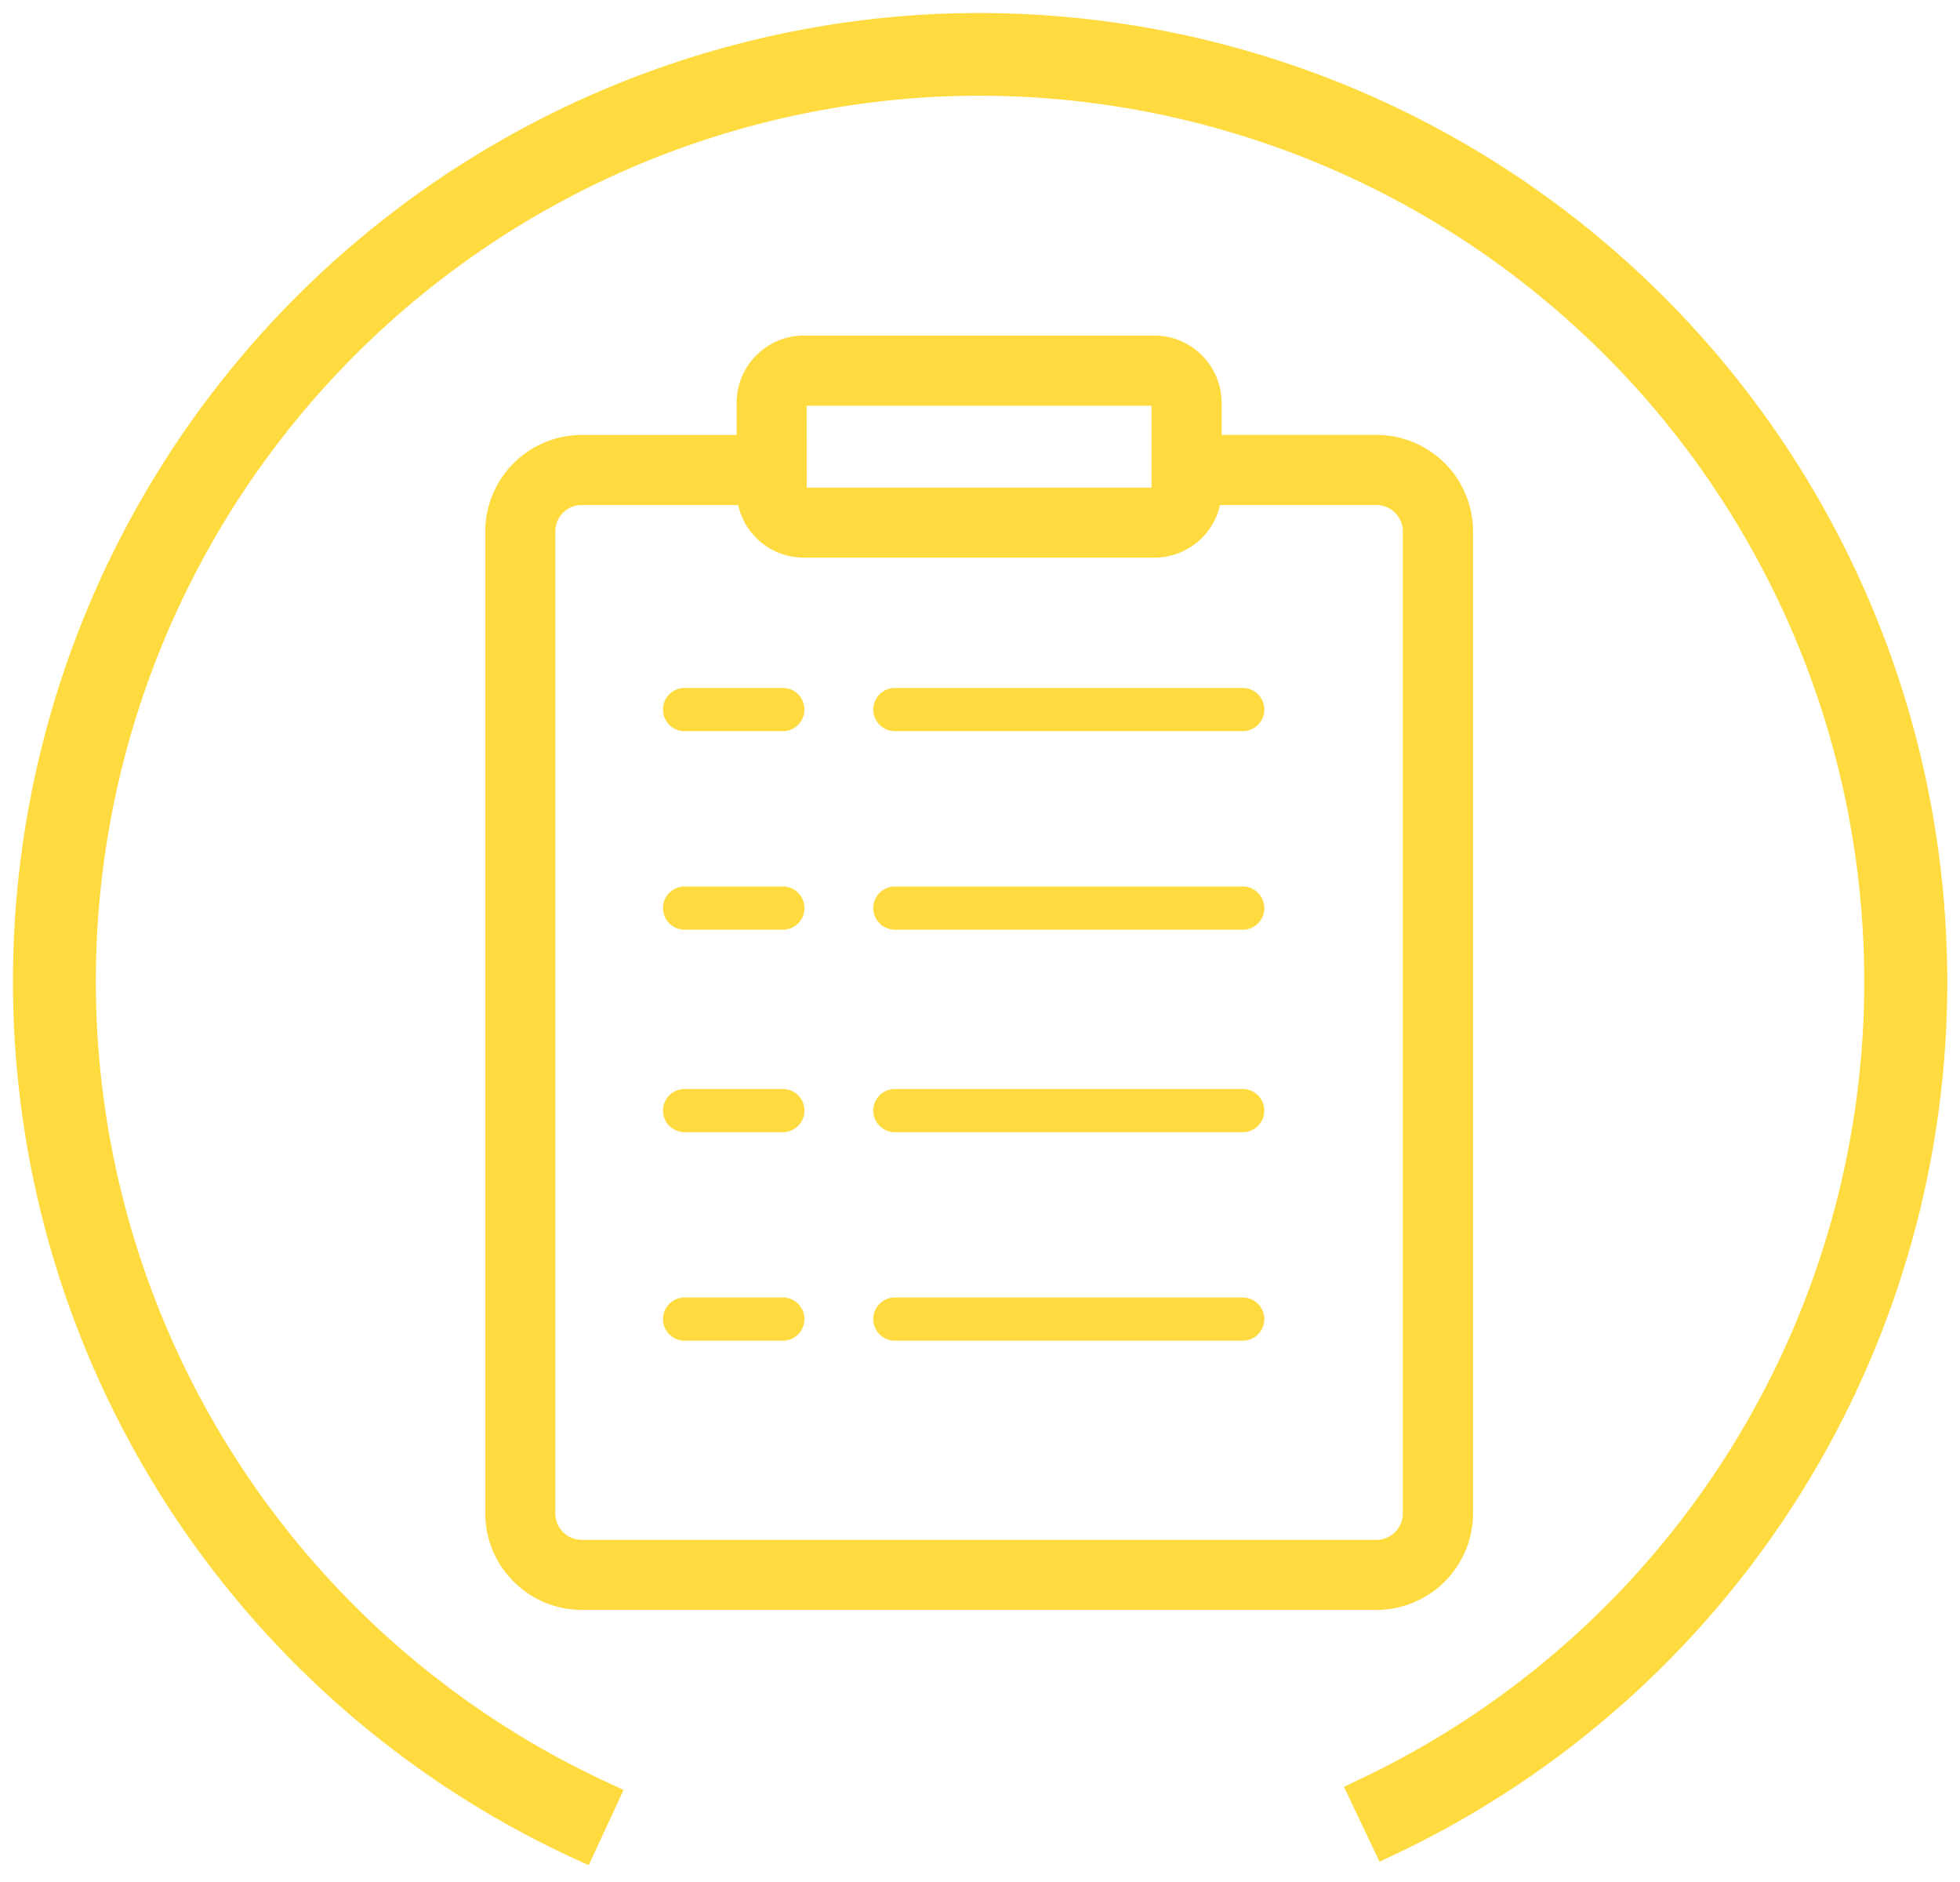 <svg xmlns="http://www.w3.org/2000/svg" width="77.103" height="74.023" viewBox="0 0 77.103 74.023"><g fill="#ffdb40" stroke-miterlimit="10"><path data-name="Union 10" d="M22.606 73.106A37.969 37.969 0 01.554 40.442 38.088 38.088 0 0136.666.557a38.088 38.088 0 0139.886 36.111A37.946 37.946 0 0154.82 72.96l-.552.261-1.4-2.947.552-.261A34.7 34.7 0 0073.291 36.83 34.823 34.823 0 0036.828 3.806 34.825 34.825 0 003.811 40.274 34.72 34.72 0 0023.976 70.14l.554.257-1.37 2.959z" stroke="rgba(0,0,0,0)"/><path data-name="Path 17703" d="M54.149 18.104h-7.093v-2.261a1.646 1.646 0 00-1.644-1.645h-13.79a1.647 1.647 0 00-1.645 1.645v2.264h-7.093A2.8 2.8 0 0020.09 20.9v38.623a2.8 2.8 0 002.794 2.794h31.269a2.8 2.8 0 002.794-2.794V20.897a2.8 2.8 0 00-2.798-2.793zm-23.417-2.261a.887.887 0 01.886-.885h13.795a.886.886 0 01.885.885v3.449a.885.885 0 01-.885.885H31.622a.887.887 0 01-.886-.885zm25.451 43.684a2.037 2.037 0 01-2.034 2.035H22.88a2.038 2.038 0 01-2.035-2.035v-38.63a2.037 2.037 0 012.035-2.034h7.093v.425a1.647 1.647 0 001.645 1.644h13.795a1.646 1.646 0 001.644-1.644v-.425h7.093a2.037 2.037 0 012.034 2.034z" stroke="#ffdb40" stroke-width="2"/><path data-name="Union 17" d="M47.207 52.354H35.181a.475.475 0 010-.949h13.727a.475.475 0 010 .949zm-16.874 0h-3.424a.475.475 0 010-.949h3.909a.475.475 0 010 .949zm16.874-8.2H35.181a.475.475 0 010-.949h13.727a.475.475 0 010 .949zm-16.874 0h-3.424a.475.475 0 010-.949h3.909a.475.475 0 010 .949zm16.874-7.964H35.181a.475.475 0 010-.949h13.727a.475.475 0 010 .949zm-16.874 0h-3.424a.475.475 0 010-.949h3.909a.475.475 0 010 .949zm16.874-7.809H35.181a.475.475 0 010-.949h13.727a.475.475 0 010 .949zm-16.874 0h-3.424a.475.475 0 010-.949h3.909a.475.475 0 010 .949z" stroke="#ffdb40" stroke-width=".75"/></g></svg>